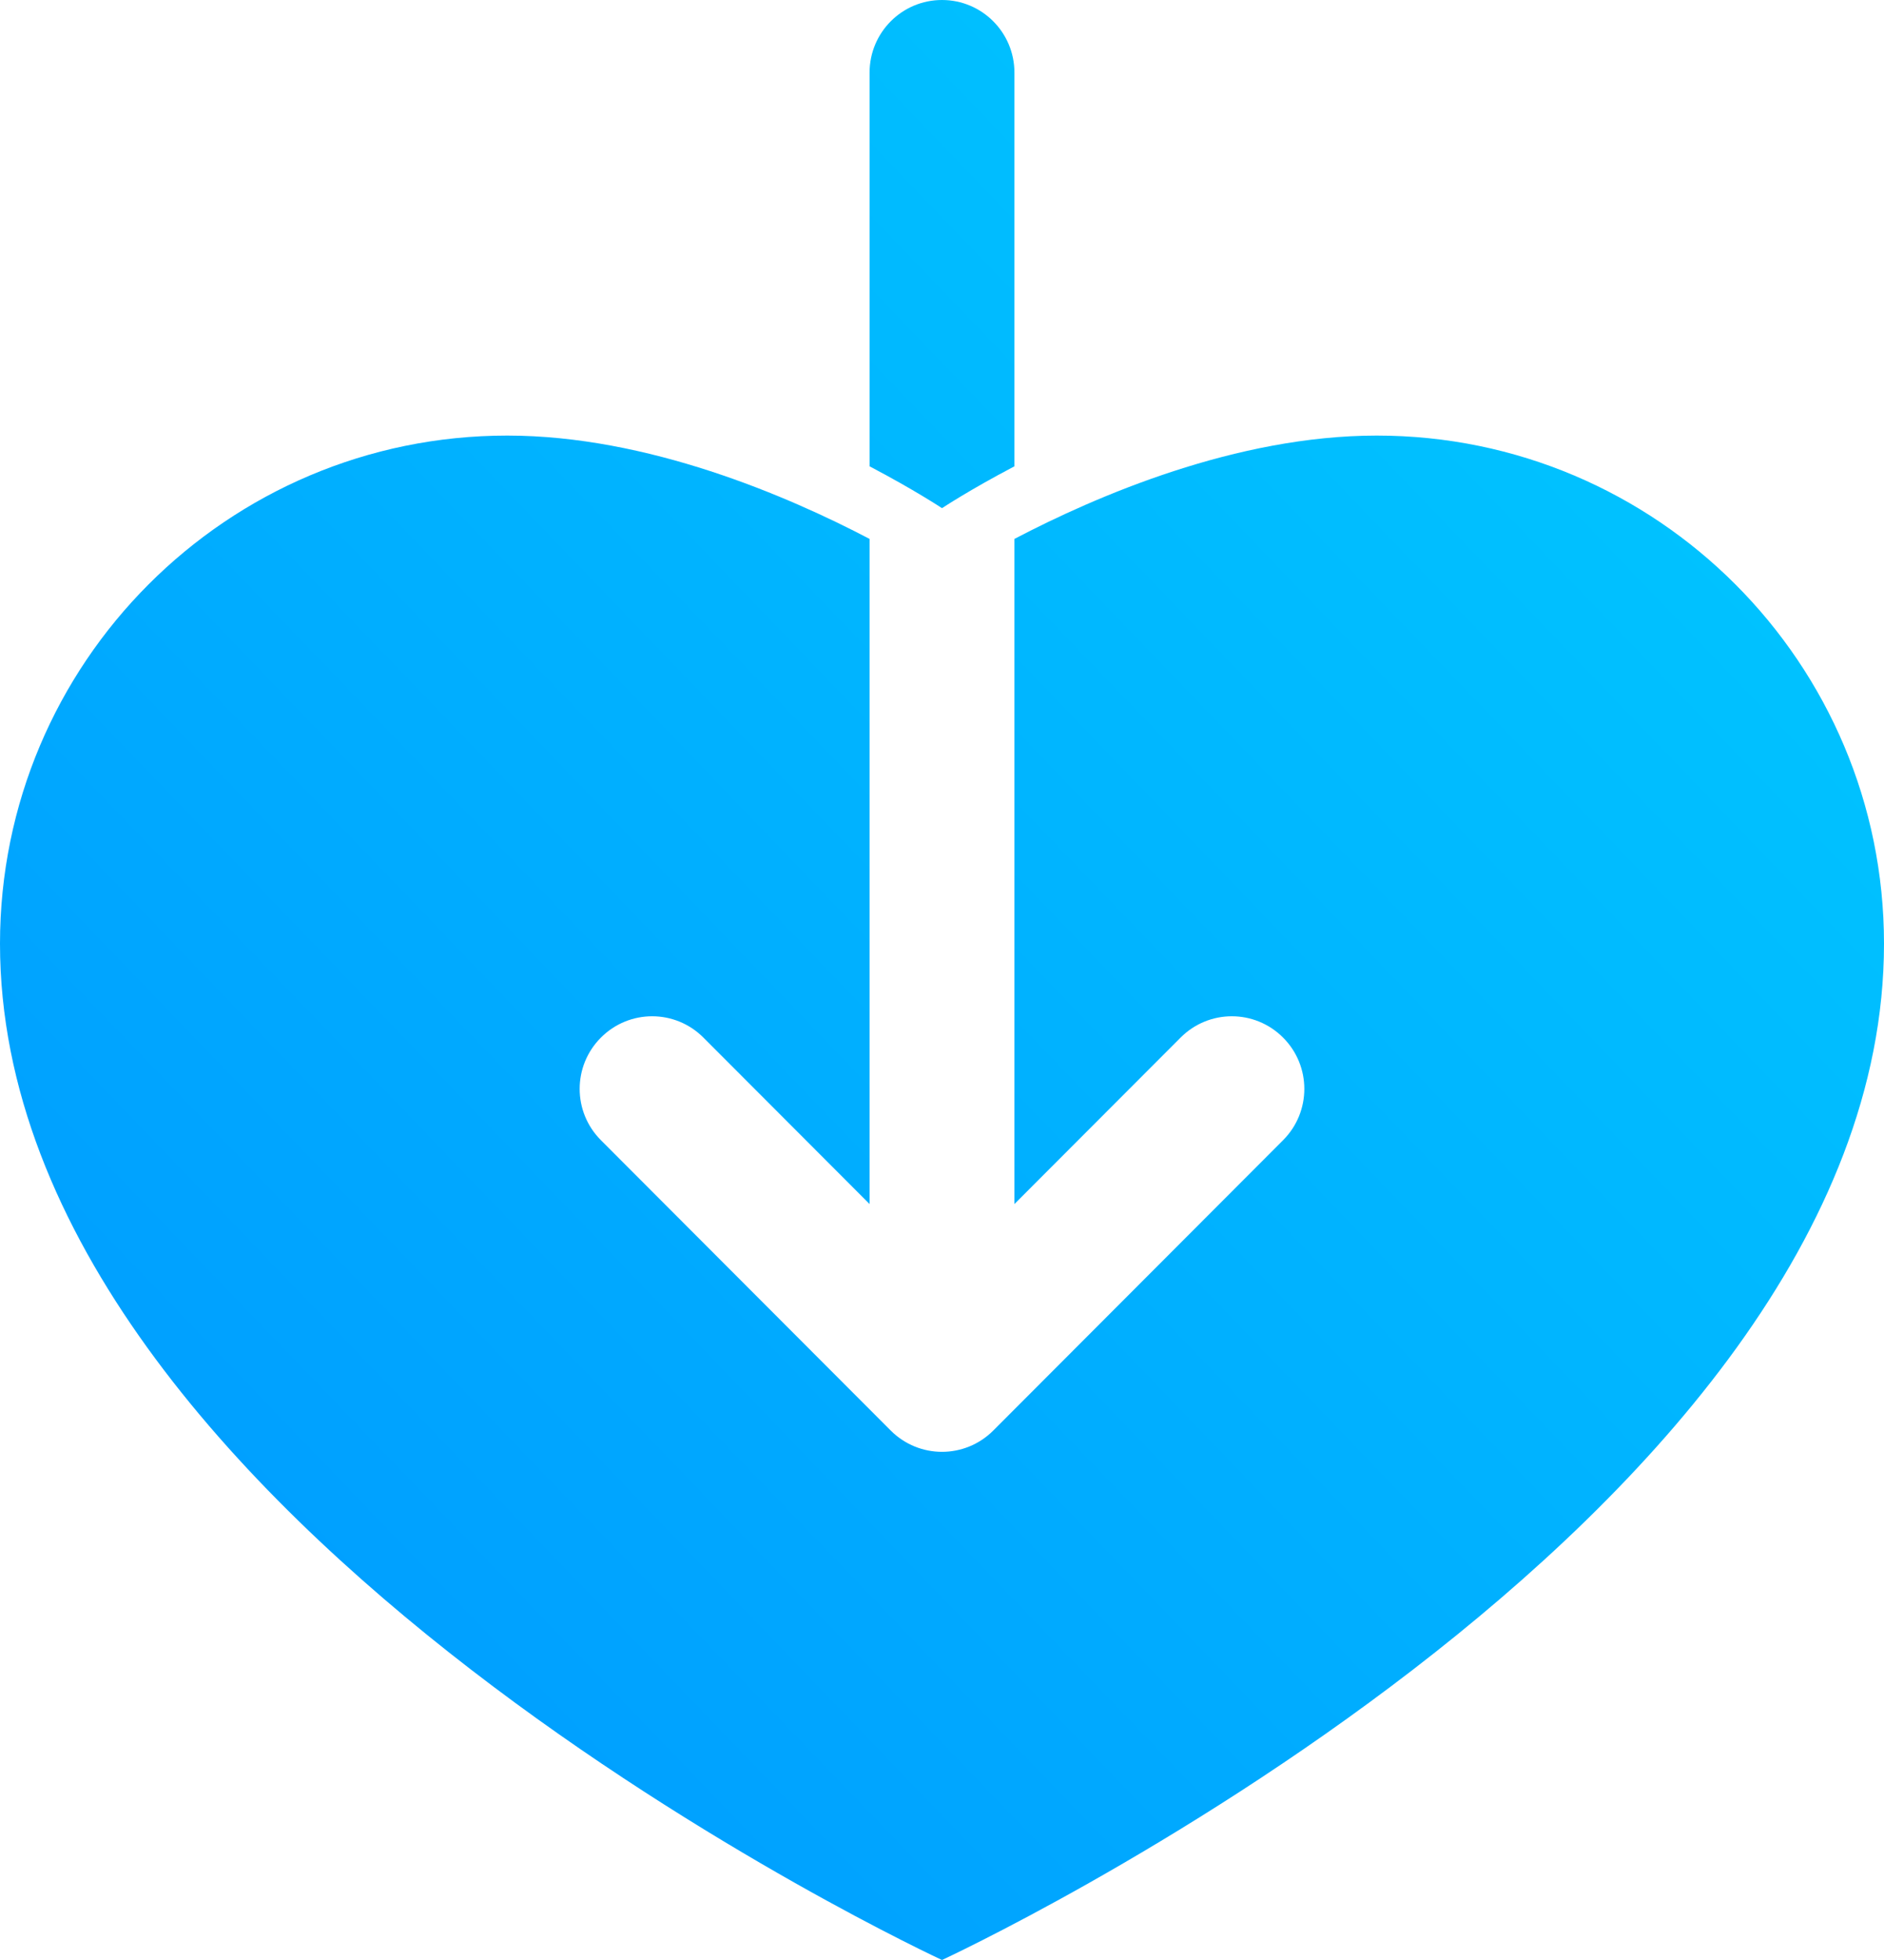 <svg width="25" height="26" viewBox="0 0 25 26" fill="none" xmlns="http://www.w3.org/2000/svg">
<path fill-rule="evenodd" clip-rule="evenodd" d="M13.461 0.963V6.186C12.866 6.498 12.5 6.741 12.5 6.741C12.5 6.741 12.134 6.498 11.539 6.186V0.963C11.539 0.431 11.969 0 12.5 0C13.031 0 13.461 0.431 13.461 0.963ZM13.461 7.149C14.547 6.58 16.406 5.778 18.269 5.778C21.986 5.778 25 8.796 25 12.518C25 20.222 12.5 26 12.5 26C12.5 26 0 20.222 0 12.518C0 8.796 3.013 5.778 6.731 5.778C8.594 5.778 10.453 6.58 11.539 7.149V15.972L9.334 13.764C8.958 13.387 8.35 13.387 7.974 13.764C7.598 14.14 7.598 14.749 7.974 15.125L11.82 18.977C12.008 19.165 12.254 19.259 12.5 19.259C12.746 19.259 12.992 19.165 13.18 18.977L17.026 15.125C17.402 14.749 17.402 14.14 17.026 13.764C16.65 13.387 16.042 13.387 15.666 13.764L13.461 15.972V7.149Z" fill="url(#paint0_linear)"/>
<defs>
<linearGradient id="paint0_linear" x1="12.5" y1="-13" x2="-13.48" y2="11.981" gradientUnits="userSpaceOnUse">
<stop stop-color="#00CCFF"/>
<stop offset="1" stop-color="#0096FF"/>
</linearGradient>
</defs>
</svg>

